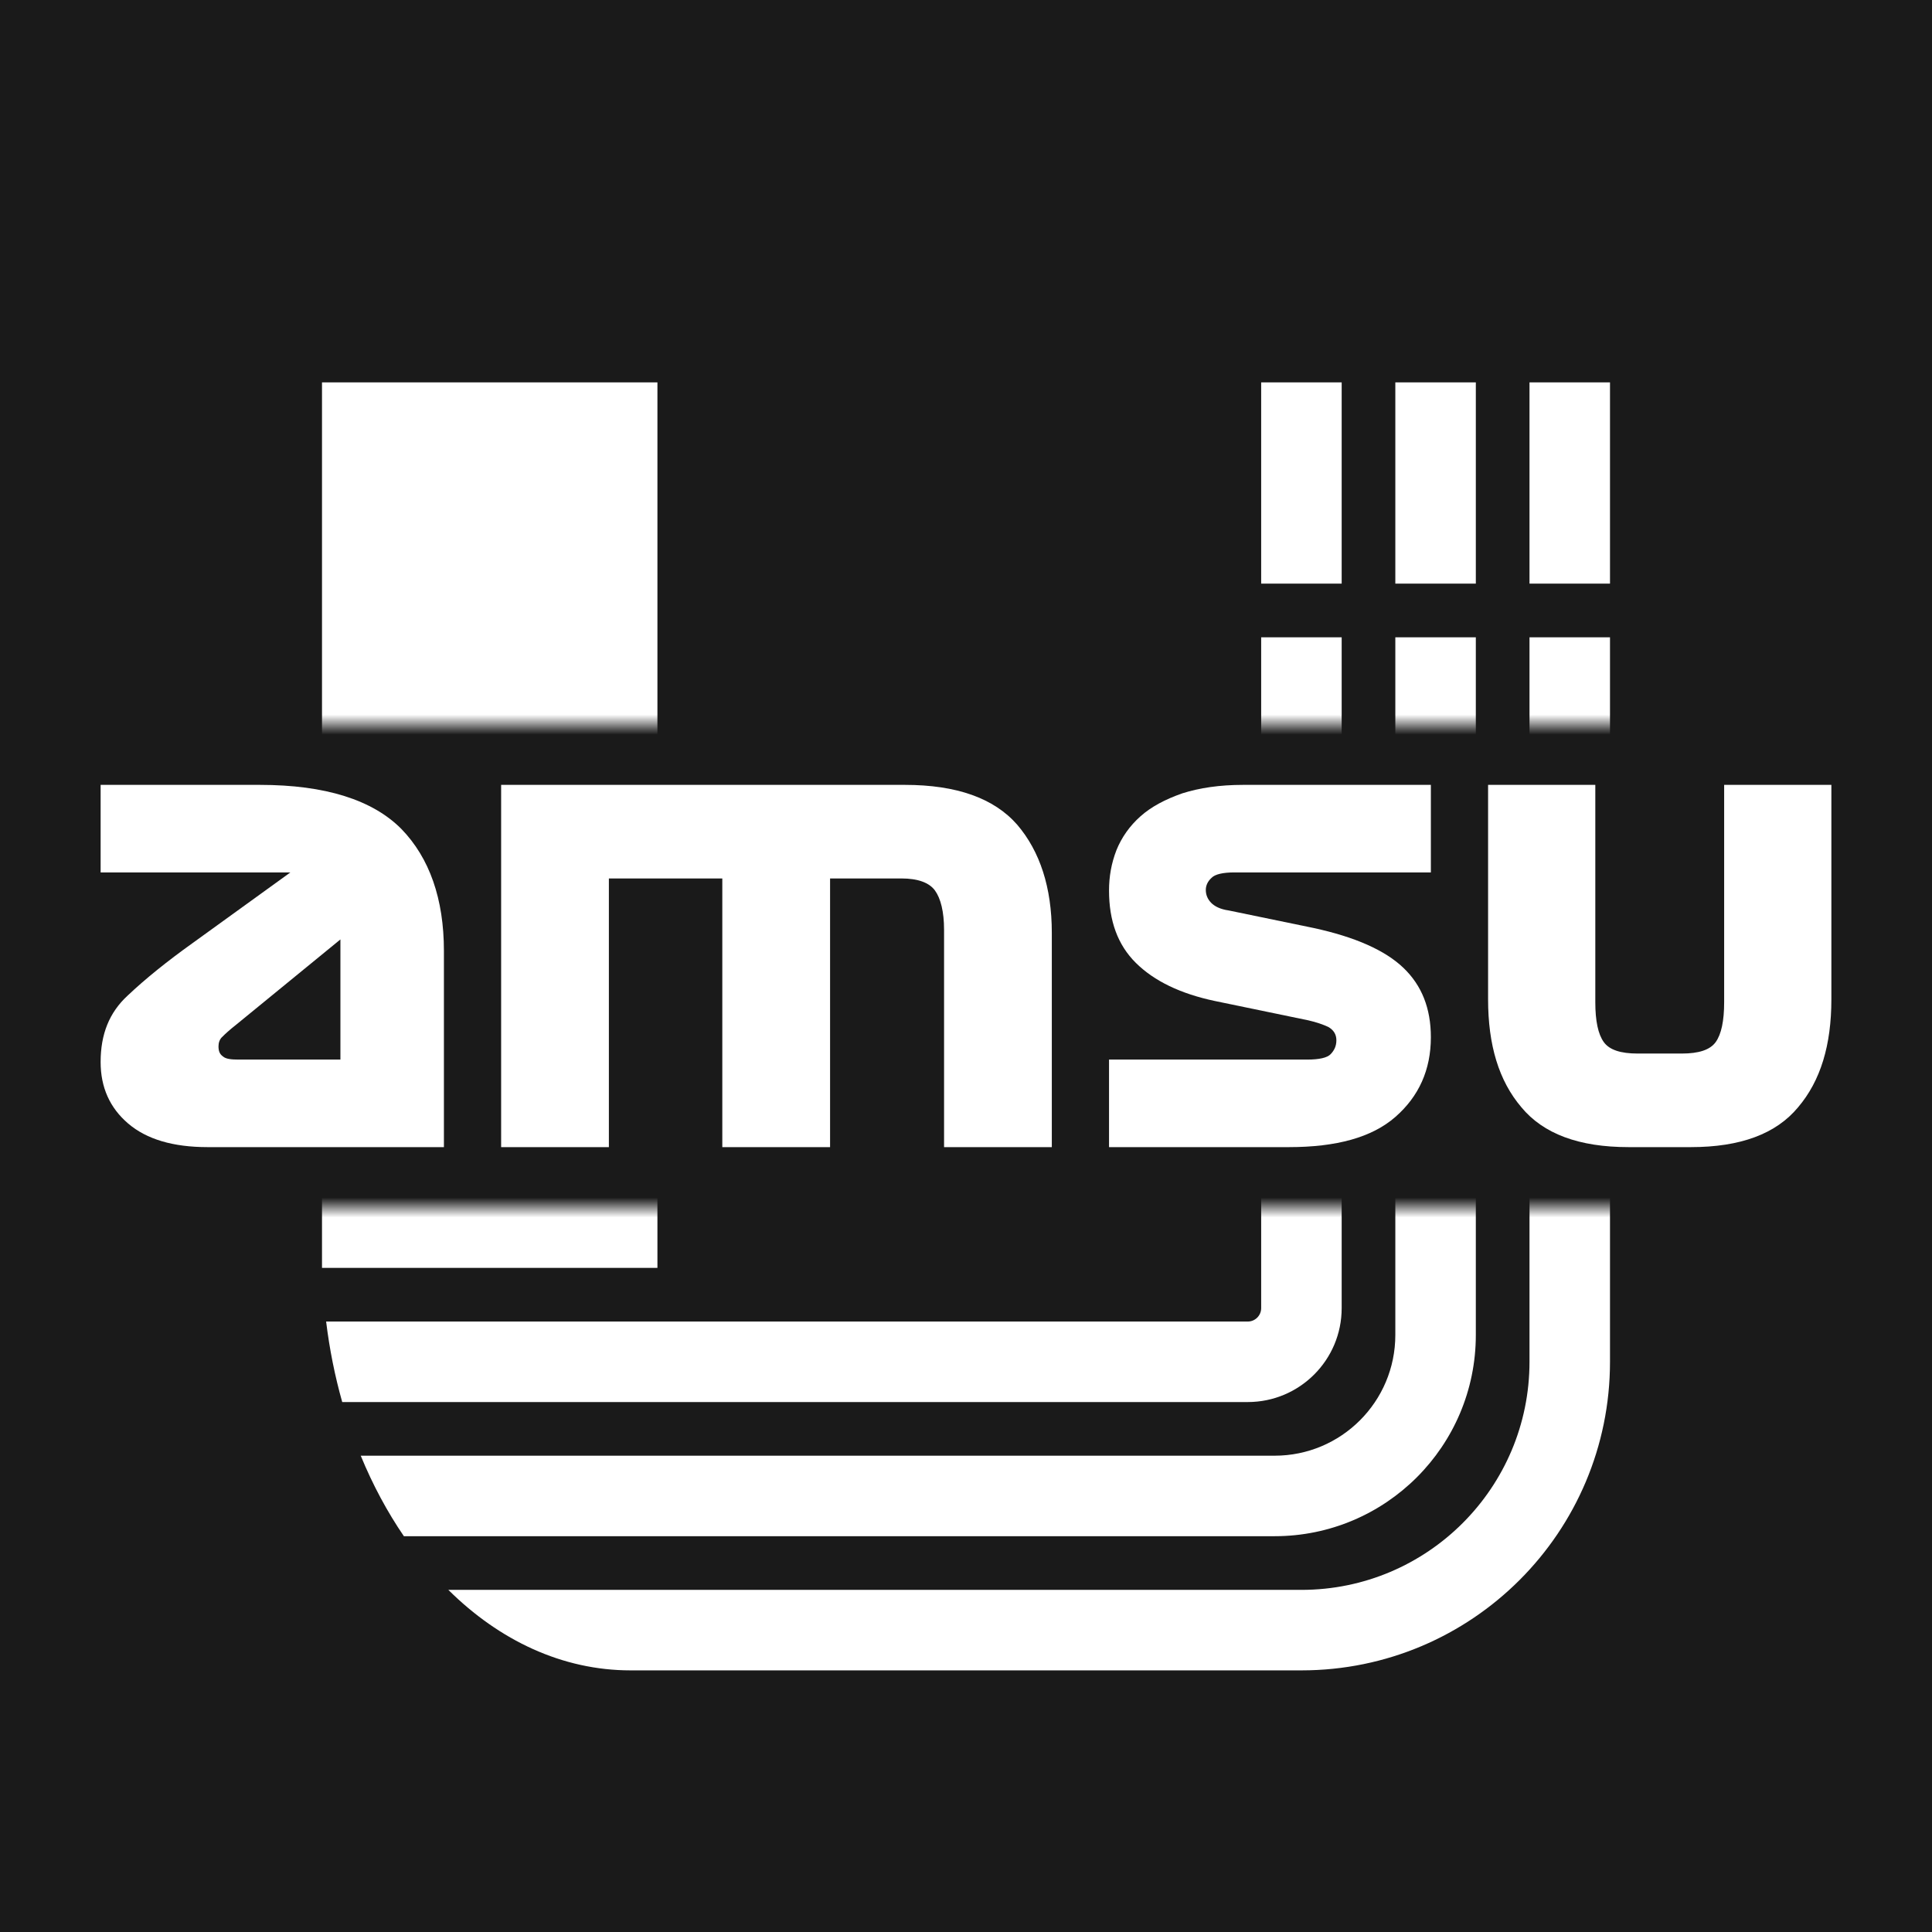 <svg width="96" height="96" viewBox="0 0 96 96" fill="none" xmlns="http://www.w3.org/2000/svg">
<rect x="0" y="0" width="96" height="96" fill="#808080" stroke="none"/>
<g clip-path="url(#clip0_111_7950)">
<rect width="96" height="96" fill="#1A1A1A"/>
<mask id="mask0_111_7950" style="mask-type:alpha" maskUnits="userSpaceOnUse" x="0" y="0" width="96" height="96">
<path fill-rule="evenodd" clip-rule="evenodd" d="M96 0H0V96H96V0ZM94 36H2V60H94V36Z" fill="#FF0000"/>
</mask>
<g mask="url(#mask0_111_7950)">
<path d="M32.667 19H16V63H32.667V19Z" fill="white"/>
<path d="M64.667 83C73.135 83 80 76.135 80 67.667V31.667H76V67.667C76 73.926 70.926 79 64.667 79H22.278C24.815 81.515 27.946 83 31.333 83H64.667Z" fill="white"/>
<path d="M20.069 76.333H63.333C68.856 76.333 73.333 71.856 73.333 66.333V31.667H69.333V66.333C69.333 69.647 66.647 72.333 63.333 72.333H17.925C18.521 73.782 19.242 75.124 20.069 76.333Z" fill="white"/>
<path d="M17.005 69.667H62C64.577 69.667 66.667 67.577 66.667 65V31.667H62.667V65C62.667 65.368 62.368 65.667 62 65.667H16.205C16.374 67.051 16.644 68.389 17.005 69.667Z" fill="white"/>
<rect x="69.333" y="29" width="10" height="4" transform="rotate(-90 69.333 29)" fill="white"/>
<rect x="76" y="29" width="10" height="4" transform="rotate(-90 76 29)" fill="white"/>
<rect x="62.667" y="29" width="10" height="4" transform="rotate(-90 62.667 29)" fill="white"/>
</g>
<path d="M24.901 57V39H44.966C47.53 39 49.39 39.66 50.545 40.98C51.673 42.3 52.264 44.1 52.264 46.35V57H46.91V46.2C46.91 45.3 46.741 44.64 46.459 44.25C46.177 43.86 45.614 43.65 44.797 43.65H41.246V57H35.891V43.65H30.255V57H24.901Z" fill="white"/>
<path d="M65.01 50.7L60.372 49.74C58.664 49.38 57.355 48.75 56.445 47.85C55.534 46.95 55.107 45.75 55.107 44.25C55.107 43.56 55.221 42.9 55.477 42.24C55.733 41.61 56.132 41.04 56.672 40.56C57.213 40.08 57.896 39.72 58.75 39.42C59.603 39.15 60.599 39 61.766 39H71.099V43.35H61.339C60.77 43.35 60.372 43.44 60.201 43.62C60.002 43.8 59.916 44.01 59.916 44.22C59.916 44.46 60.002 44.67 60.172 44.85C60.343 45.03 60.628 45.18 61.054 45.24L65.266 46.11C67.343 46.56 68.823 47.22 69.733 48.09C70.644 48.96 71.099 50.1 71.099 51.54C71.099 53.16 70.502 54.48 69.335 55.5C68.168 56.52 66.404 57 64.042 57H55.107V52.65H64.953C65.55 52.65 65.949 52.56 66.12 52.38C66.29 52.2 66.404 51.99 66.404 51.69C66.404 51.39 66.262 51.18 66.006 51.03C65.75 50.91 65.408 50.79 65.01 50.7Z" fill="white"/>
<path d="M22.058 47.25V57H10.315C8.6 57 7.286 56.61 6.371 55.83C5.457 55.05 5 54.03 5 52.77C5 51.39 5.429 50.31 6.343 49.47C7.229 48.63 8.314 47.76 9.572 46.86L14.429 43.35H5V39H12.915C16.172 39 18.515 39.75 19.944 41.19C21.343 42.63 22.058 44.67 22.058 47.25ZM11.857 52.65H16.915V46.68L11.743 50.91C11.4 51.18 11.172 51.39 11.057 51.51C10.915 51.63 10.857 51.81 10.857 51.99C10.857 52.23 10.915 52.38 11.086 52.5C11.229 52.62 11.486 52.65 11.857 52.65Z" fill="white"/>
<path d="M80.924 57H84.018C86.486 57 88.252 56.34 89.346 55.02C90.467 53.7 91 51.93 91 49.65V39H85.672V49.8C85.672 50.73 85.532 51.39 85.252 51.78C84.971 52.17 84.41 52.35 83.569 52.35H81.373C80.532 52.35 79.971 52.17 79.691 51.78C79.41 51.39 79.27 50.73 79.27 49.8V39H73.942V49.65C73.942 51.93 74.475 53.7 75.597 55.02C76.69 56.34 78.457 57 80.924 57Z" fill="white"/>
</g>
<defs>
<clipPath id="clip0_111_7950">
<rect width="96" height="96" fill="white"/>
</clipPath>
</defs>
</svg>
